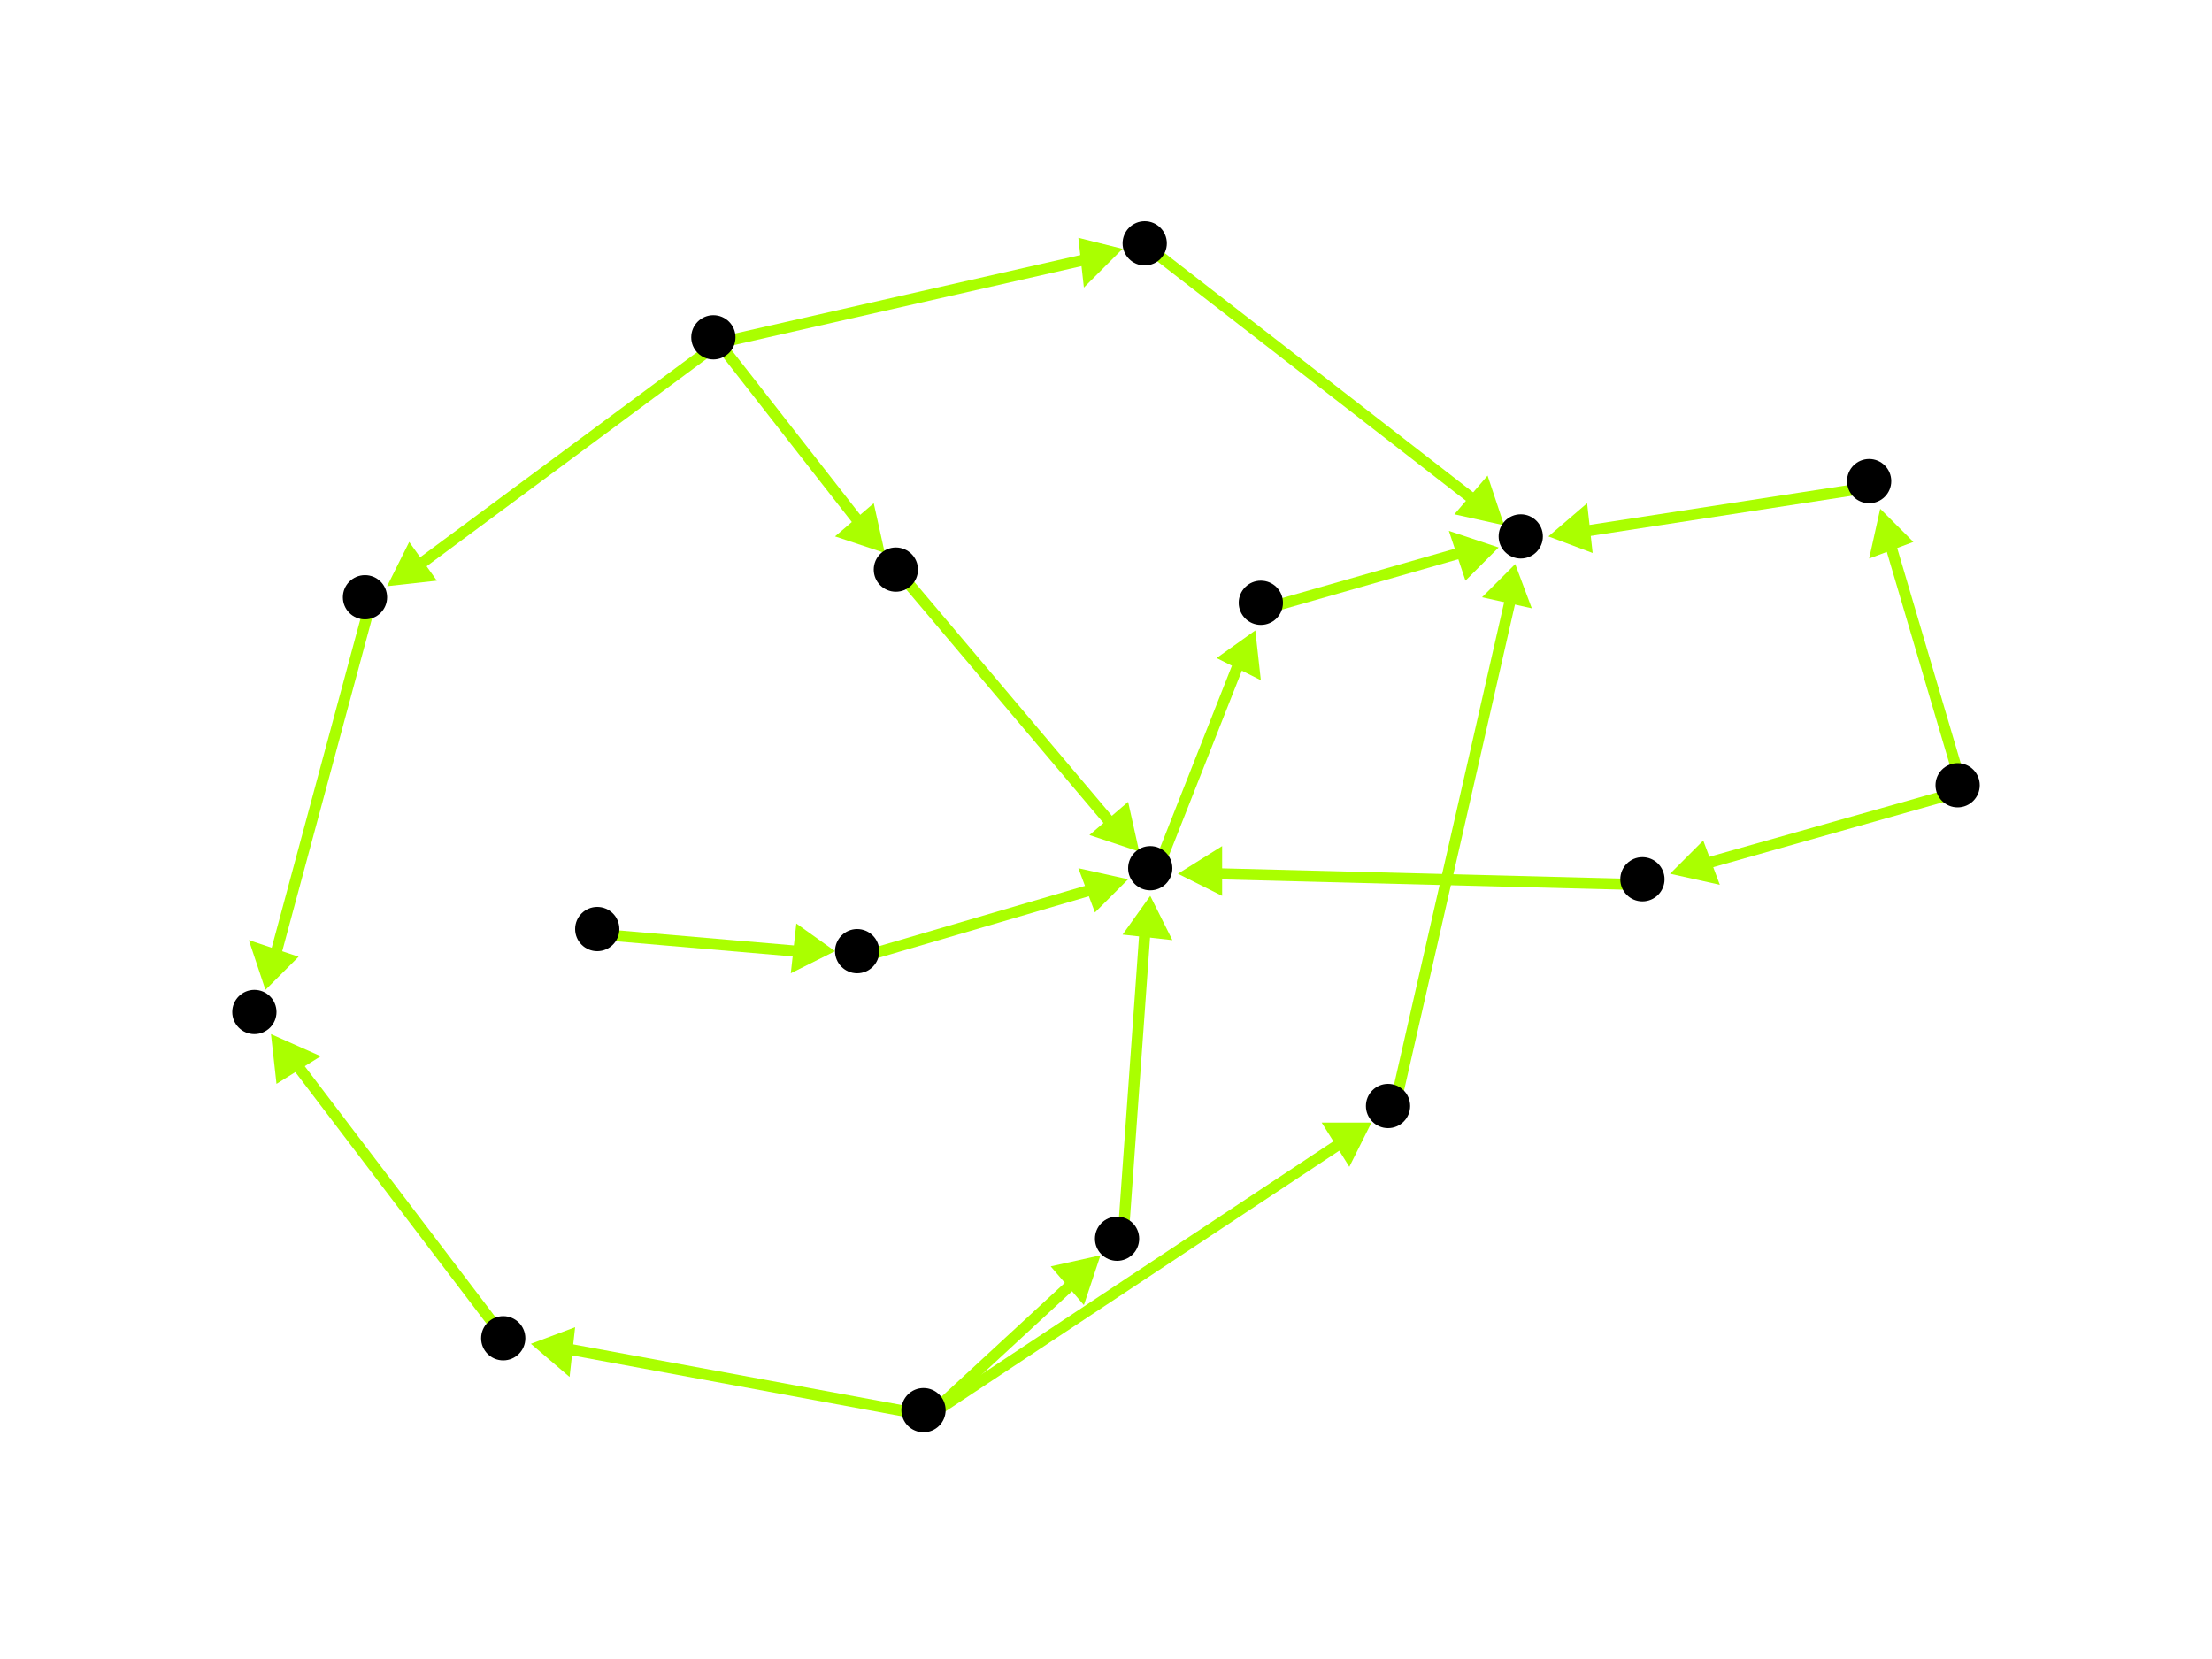 <?xml version="1.0" encoding="utf-8"?>
<!-- Created with Hypercube (http://tumic.wz.cz/hypercube) -->

<svg width="400" height="300" viewBox="0 0 400 300" xmlns="http://www.w3.org/2000/svg" baseProfile="tiny">

<g font-family="Helvetica" font-weight="normal">

<g>
	<polygon points="274,102 277,110 268,108" fill="#aaff00"/>
	<line x1="252" y1="201" x2="273" y2="109" stroke="#aaff00" stroke-width="2"/>
</g>
<g>
	<polygon points="96,243 104,240 103,249" fill="#aaff00"/>
	<line x1="168" y1="256" x2="103" y2="244" stroke="#aaff00" stroke-width="2"/>
</g>
<g>
	<polygon points="248,203 244,211 239,203" fill="#aaff00"/>
	<line x1="168" y1="256" x2="242" y2="207" stroke="#aaff00" stroke-width="2"/>
</g>
<g>
	<polygon points="199,227 196,236 190,229" fill="#aaff00"/>
	<line x1="168" y1="256" x2="194" y2="232" stroke="#aaff00" stroke-width="2"/>
</g>
<g>
	<polygon points="49,187 58,191 50,196" fill="#aaff00"/>
	<line x1="92" y1="243" x2="54" y2="193" stroke="#aaff00" stroke-width="2"/>
</g>
<g>
	<polygon points="48,179 45,170 54,173" fill="#aaff00"/>
	<line x1="67" y1="109" x2="50" y2="172" stroke="#aaff00" stroke-width="2"/>
</g>
<g>
	<polygon points="70,106 74,98 79,105" fill="#aaff00"/>
	<line x1="130" y1="62" x2="76" y2="102" stroke="#aaff00" stroke-width="2"/>
</g>
<g>
	<polygon points="203,45 196,52 195,43" fill="#aaff00"/>
	<line x1="130" y1="62" x2="196" y2="47" stroke="#aaff00" stroke-width="2"/>
</g>
<g>
	<polygon points="160,100 151,97 158,91" fill="#aaff00"/>
	<line x1="130" y1="62" x2="155" y2="94" stroke="#aaff00" stroke-width="2"/>
</g>
<g>
	<polygon points="272,95 263,93 269,86" fill="#aaff00"/>
	<line x1="208" y1="45" x2="266" y2="90" stroke="#aaff00" stroke-width="2"/>
</g>
<g>
	<polygon points="206,154 197,151 204,145" fill="#aaff00"/>
	<line x1="163" y1="104" x2="201" y2="149" stroke="#aaff00" stroke-width="2"/>
</g>
<g>
	<polygon points="227,114 228,123 220,119" fill="#aaff00"/>
	<line x1="209" y1="158" x2="224" y2="120" stroke="#aaff00" stroke-width="2"/>
</g>
<g>
	<polygon points="271,99 265,105 262,96" fill="#aaff00"/>
	<line x1="229" y1="110" x2="264" y2="100" stroke="#aaff00" stroke-width="2"/>
</g>
<g>
	<polygon points="208,162 212,170 203,169" fill="#aaff00"/>
	<line x1="203" y1="225" x2="207" y2="169" stroke="#aaff00" stroke-width="2"/>
</g>
<g>
	<polygon points="204,159 198,165 195,157" fill="#aaff00"/>
	<line x1="156" y1="173" x2="197" y2="161" stroke="#aaff00" stroke-width="2"/>
</g>
<g>
	<polygon points="151,172 143,176 144,167" fill="#aaff00"/>
	<line x1="109" y1="169" x2="144" y2="172" stroke="#aaff00" stroke-width="2"/>
</g>
<g>
	<polygon points="213,158 221,153 221,162" fill="#aaff00"/>
	<line x1="298" y1="160" x2="220" y2="158" stroke="#aaff00" stroke-width="2"/>
</g>
<g>
	<polygon points="340,92 346,98 338,101" fill="#aaff00"/>
	<line x1="355" y1="143" x2="342" y2="99" stroke="#aaff00" stroke-width="2"/>
</g>
<g>
	<polygon points="302,158 308,152 311,160" fill="#aaff00"/>
	<line x1="355" y1="143" x2="309" y2="156" stroke="#aaff00" stroke-width="2"/>
</g>
<g>
	<polygon points="280,97 287,91 288,100" fill="#aaff00"/>
	<line x1="339" y1="88" x2="287" y2="96" stroke="#aaff00" stroke-width="2"/>
</g>

<g fill="#000000">
	<circle cx="275" cy="97" r="4"/>
</g>
<g fill="#000000">
	<circle cx="167" cy="255" r="4"/>
</g>
<g fill="#000000">
	<circle cx="91" cy="242" r="4"/>
</g>
<g fill="#000000">
	<circle cx="251" cy="200" r="4"/>
</g>
<g fill="#000000">
	<circle cx="202" cy="224" r="4"/>
</g>
<g fill="#000000">
	<circle cx="108" cy="168" r="4"/>
</g>
<g fill="#000000">
	<circle cx="155" cy="172" r="4"/>
</g>
<g fill="#000000">
	<circle cx="354" cy="142" r="4"/>
</g>
<g fill="#000000">
	<circle cx="338" cy="87" r="4"/>
</g>
<g fill="#000000">
	<circle cx="297" cy="159" r="4"/>
</g>
<g fill="#000000">
	<circle cx="208" cy="157" r="4"/>
</g>
<g fill="#000000">
	<circle cx="228" cy="109" r="4"/>
</g>
<g fill="#000000">
	<circle cx="46" cy="183" r="4"/>
</g>
<g fill="#000000">
	<circle cx="129" cy="61" r="4"/>
</g>
<g fill="#000000">
	<circle cx="66" cy="108" r="4"/>
</g>
<g fill="#000000">
	<circle cx="207" cy="44" r="4"/>
</g>
<g fill="#000000">
	<circle cx="162" cy="103" r="4"/>
</g>

</g>

</svg>
